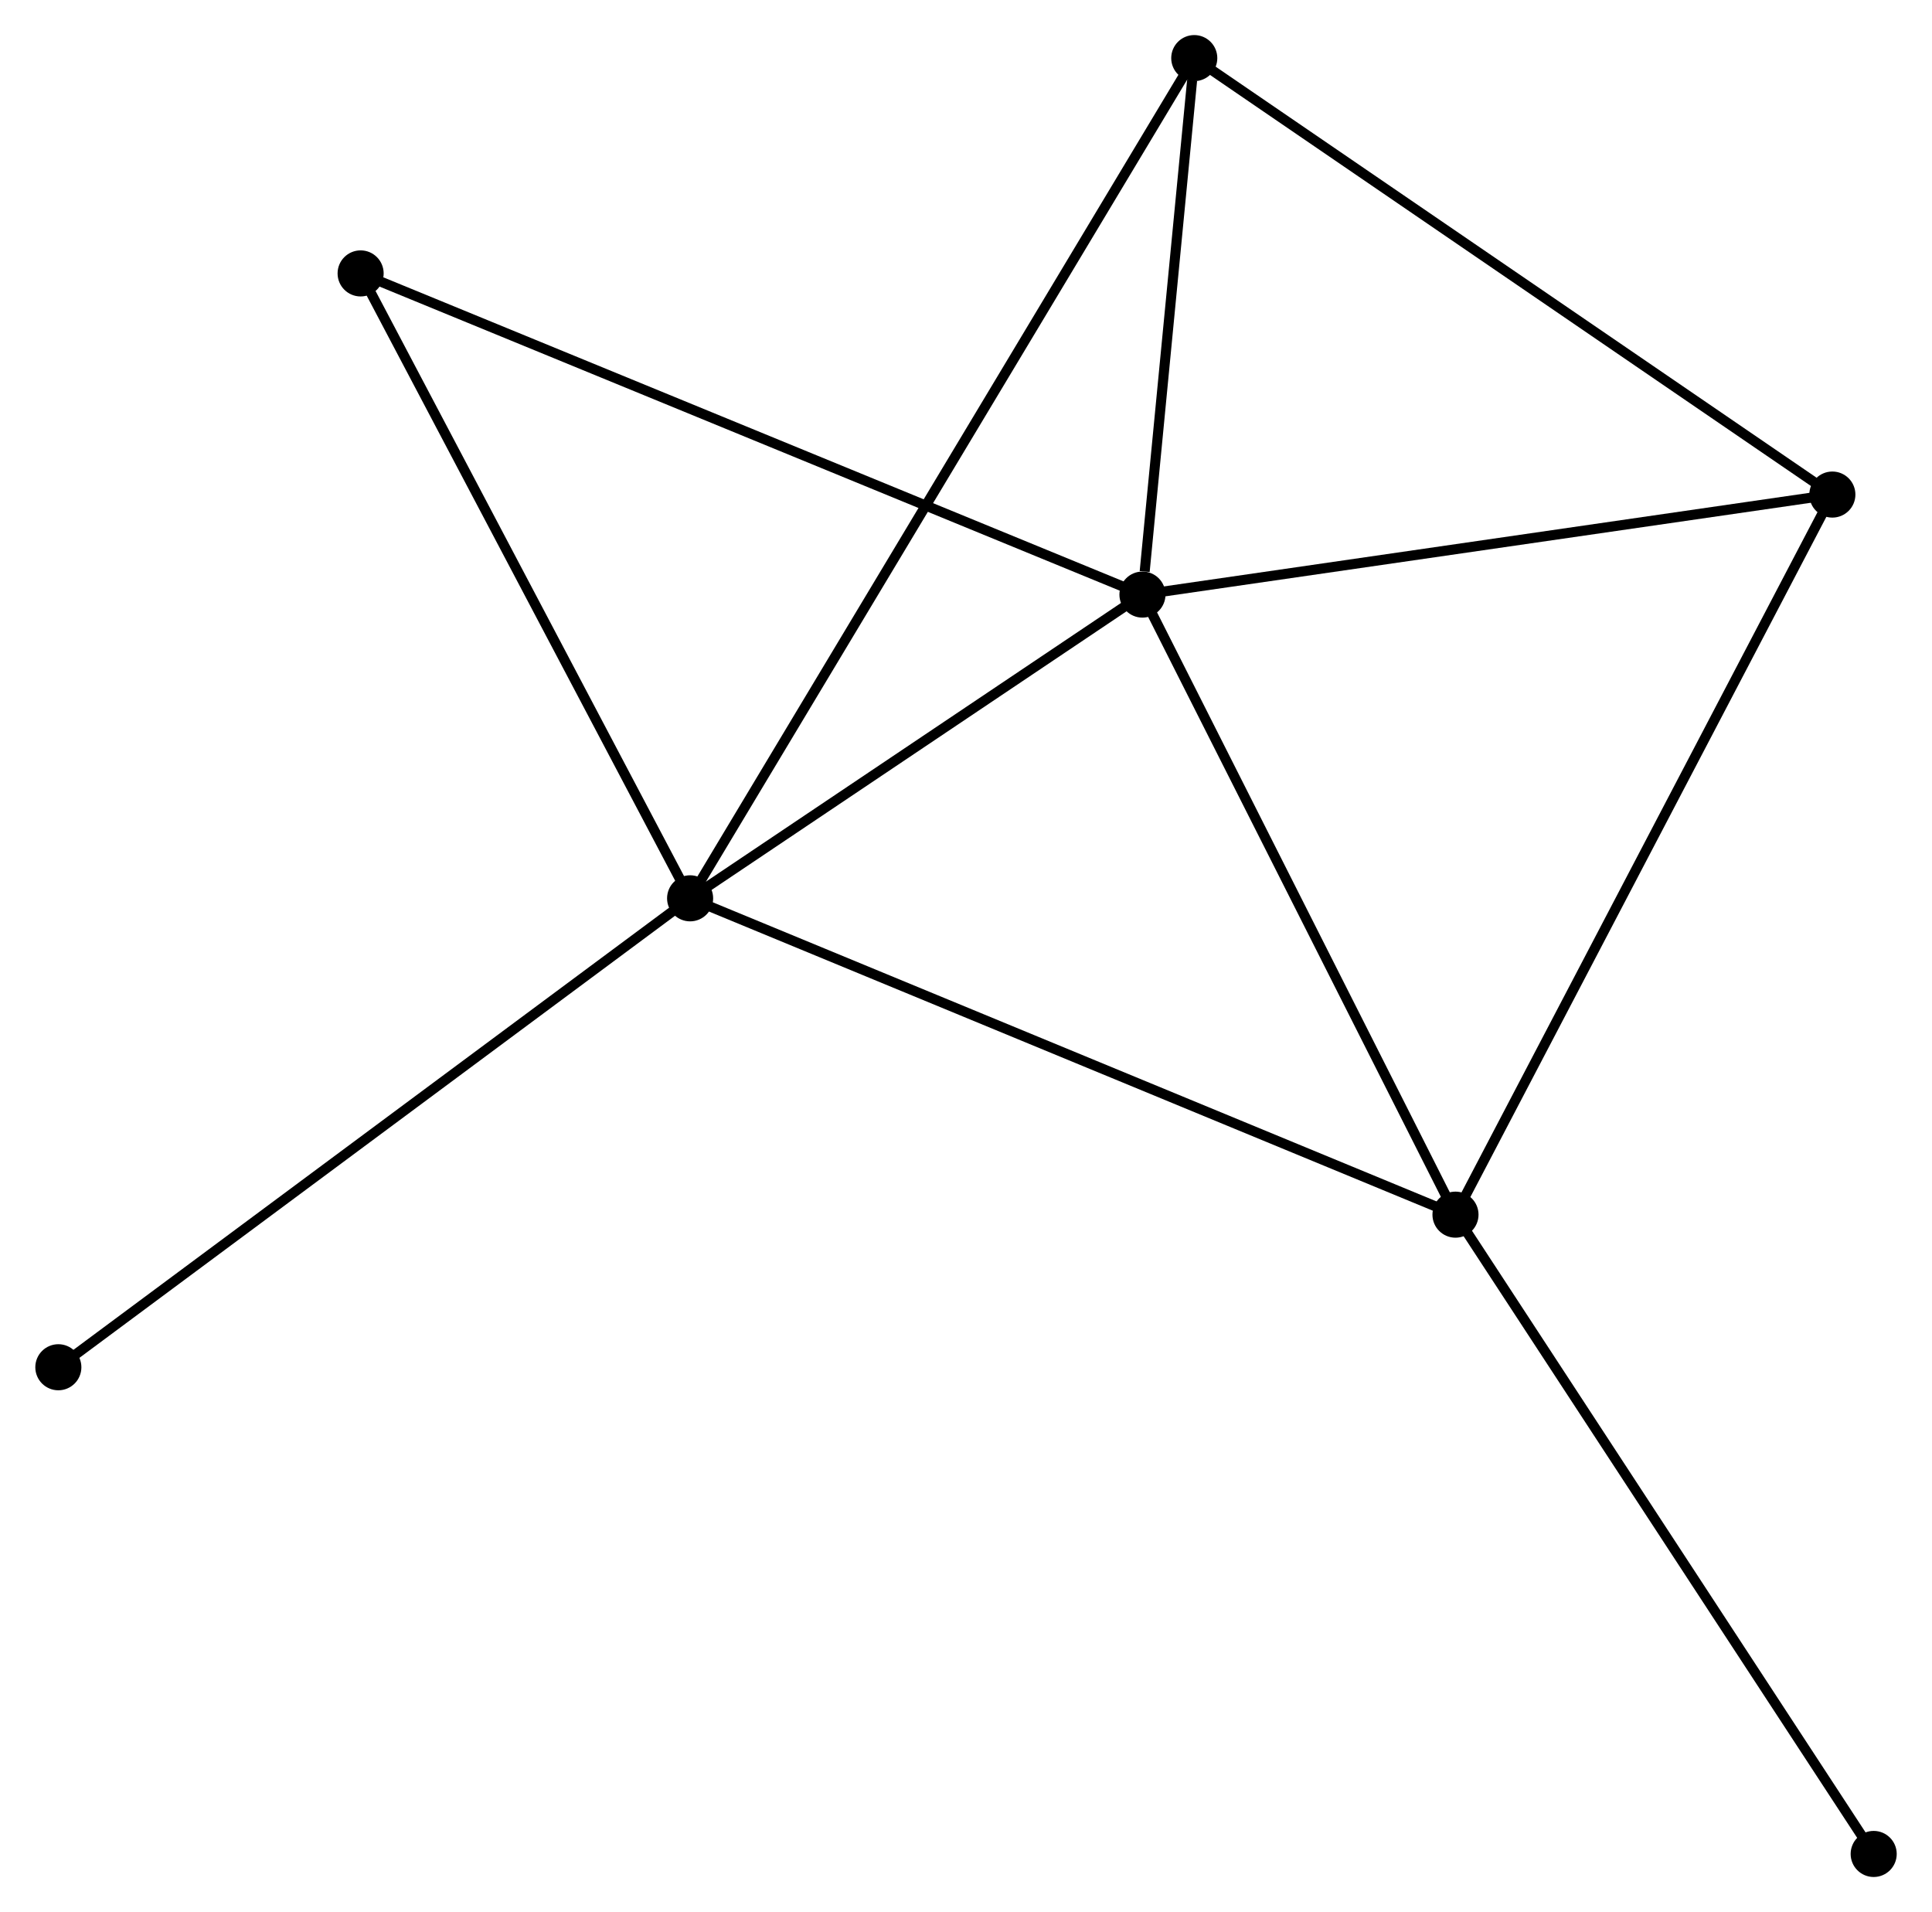<?xml version="1.0" encoding="UTF-8" standalone="no"?>
<!DOCTYPE svg PUBLIC "-//W3C//DTD SVG 1.1//EN"
 "http://www.w3.org/Graphics/SVG/1.1/DTD/svg11.dtd">
<!-- Generated by graphviz version 2.36.0 (20140111.2315)
 -->
<!-- Title: %3 Pages: 1 -->
<svg width="193pt" height="191pt"
 viewBox="0.00 0.00 192.81 190.86" xmlns="http://www.w3.org/2000/svg" xmlns:xlink="http://www.w3.org/1999/xlink">
<g id="graph0" class="graph" transform="scale(1 1) rotate(0) translate(4 186.859)">
<title>%3</title>
<!-- 0 -->
<g id="node1" class="node"><title>0</title>
<ellipse fill="black" stroke="black" cx="110.019" cy="-127.508" rx="1.8" ry="1.8"/>
</g>
<!-- 1 -->
<g id="node2" class="node"><title>1</title>
<ellipse fill="black" stroke="black" cx="64.865" cy="-97.19" rx="1.8" ry="1.8"/>
</g>
<!-- 0&#45;&#45;1 -->
<g id="edge1" class="edge"><title>0&#45;&#45;1</title>
<path fill="none" stroke="black" d="M108.517,-126.5C101.661,-121.896 73.382,-102.909 66.419,-98.233"/>
</g>
<!-- 2 -->
<g id="node3" class="node"><title>2</title>
<ellipse fill="black" stroke="black" cx="141.267" cy="-65.614" rx="1.8" ry="1.8"/>
</g>
<!-- 0&#45;&#45;2 -->
<g id="edge2" class="edge"><title>0&#45;&#45;2</title>
<path fill="none" stroke="black" d="M110.921,-125.723C115.484,-116.685 135.99,-76.067 140.421,-67.29"/>
</g>
<!-- 3 -->
<g id="node4" class="node"><title>3</title>
<ellipse fill="black" stroke="black" cx="178.888" cy="-137.492" rx="1.8" ry="1.8"/>
</g>
<!-- 0&#45;&#45;3 -->
<g id="edge3" class="edge"><title>0&#45;&#45;3</title>
<path fill="none" stroke="black" d="M112.006,-127.796C122.063,-129.254 167.257,-135.806 177.023,-137.221"/>
</g>
<!-- 4 -->
<g id="node5" class="node"><title>4</title>
<ellipse fill="black" stroke="black" cx="115.191" cy="-181.059" rx="1.8" ry="1.8"/>
</g>
<!-- 0&#45;&#45;4 -->
<g id="edge4" class="edge"><title>0&#45;&#45;4</title>
<path fill="none" stroke="black" d="M110.241,-129.809C111.092,-138.618 114.136,-170.136 114.975,-178.827"/>
</g>
<!-- 5 -->
<g id="node6" class="node"><title>5</title>
<ellipse fill="black" stroke="black" cx="31.974" cy="-159.567" rx="1.8" ry="1.8"/>
</g>
<!-- 0&#45;&#45;5 -->
<g id="edge5" class="edge"><title>0&#45;&#45;5</title>
<path fill="none" stroke="black" d="M108.09,-128.301C97.292,-132.736 44.457,-154.44 33.836,-158.803"/>
</g>
<!-- 1&#45;&#45;2 -->
<g id="edge6" class="edge"><title>1&#45;&#45;2</title>
<path fill="none" stroke="black" d="M66.753,-96.409C77.324,-92.041 129.047,-70.664 139.444,-66.367"/>
</g>
<!-- 1&#45;&#45;4 -->
<g id="edge7" class="edge"><title>1&#45;&#45;4</title>
<path fill="none" stroke="black" d="M65.916,-98.942C72.465,-109.856 107.613,-168.431 114.145,-179.317"/>
</g>
<!-- 1&#45;&#45;5 -->
<g id="edge8" class="edge"><title>1&#45;&#45;5</title>
<path fill="none" stroke="black" d="M63.916,-98.989C59.113,-108.098 37.529,-149.033 32.865,-157.879"/>
</g>
<!-- 7 -->
<g id="node7" class="node"><title>7</title>
<ellipse fill="black" stroke="black" cx="1.8" cy="-50.382" rx="1.8" ry="1.8"/>
</g>
<!-- 1&#45;&#45;7 -->
<g id="edge9" class="edge"><title>1&#45;&#45;7</title>
<path fill="none" stroke="black" d="M63.306,-96.033C54.657,-89.613 12.627,-58.417 3.536,-51.67"/>
</g>
<!-- 2&#45;&#45;3 -->
<g id="edge10" class="edge"><title>2&#45;&#45;3</title>
<path fill="none" stroke="black" d="M142.197,-67.391C147.402,-77.335 172.871,-125.995 177.99,-135.777"/>
</g>
<!-- 6 -->
<g id="node8" class="node"><title>6</title>
<ellipse fill="black" stroke="black" cx="183.013" cy="-1.8" rx="1.8" ry="1.8"/>
</g>
<!-- 2&#45;&#45;6 -->
<g id="edge11" class="edge"><title>2&#45;&#45;6</title>
<path fill="none" stroke="black" d="M142.299,-64.037C148.024,-55.285 175.846,-12.755 181.864,-3.557"/>
</g>
<!-- 3&#45;&#45;4 -->
<g id="edge12" class="edge"><title>3&#45;&#45;4</title>
<path fill="none" stroke="black" d="M177.313,-138.569C168.577,-144.544 126.126,-173.58 116.944,-179.86"/>
</g>
</g>
</svg>
